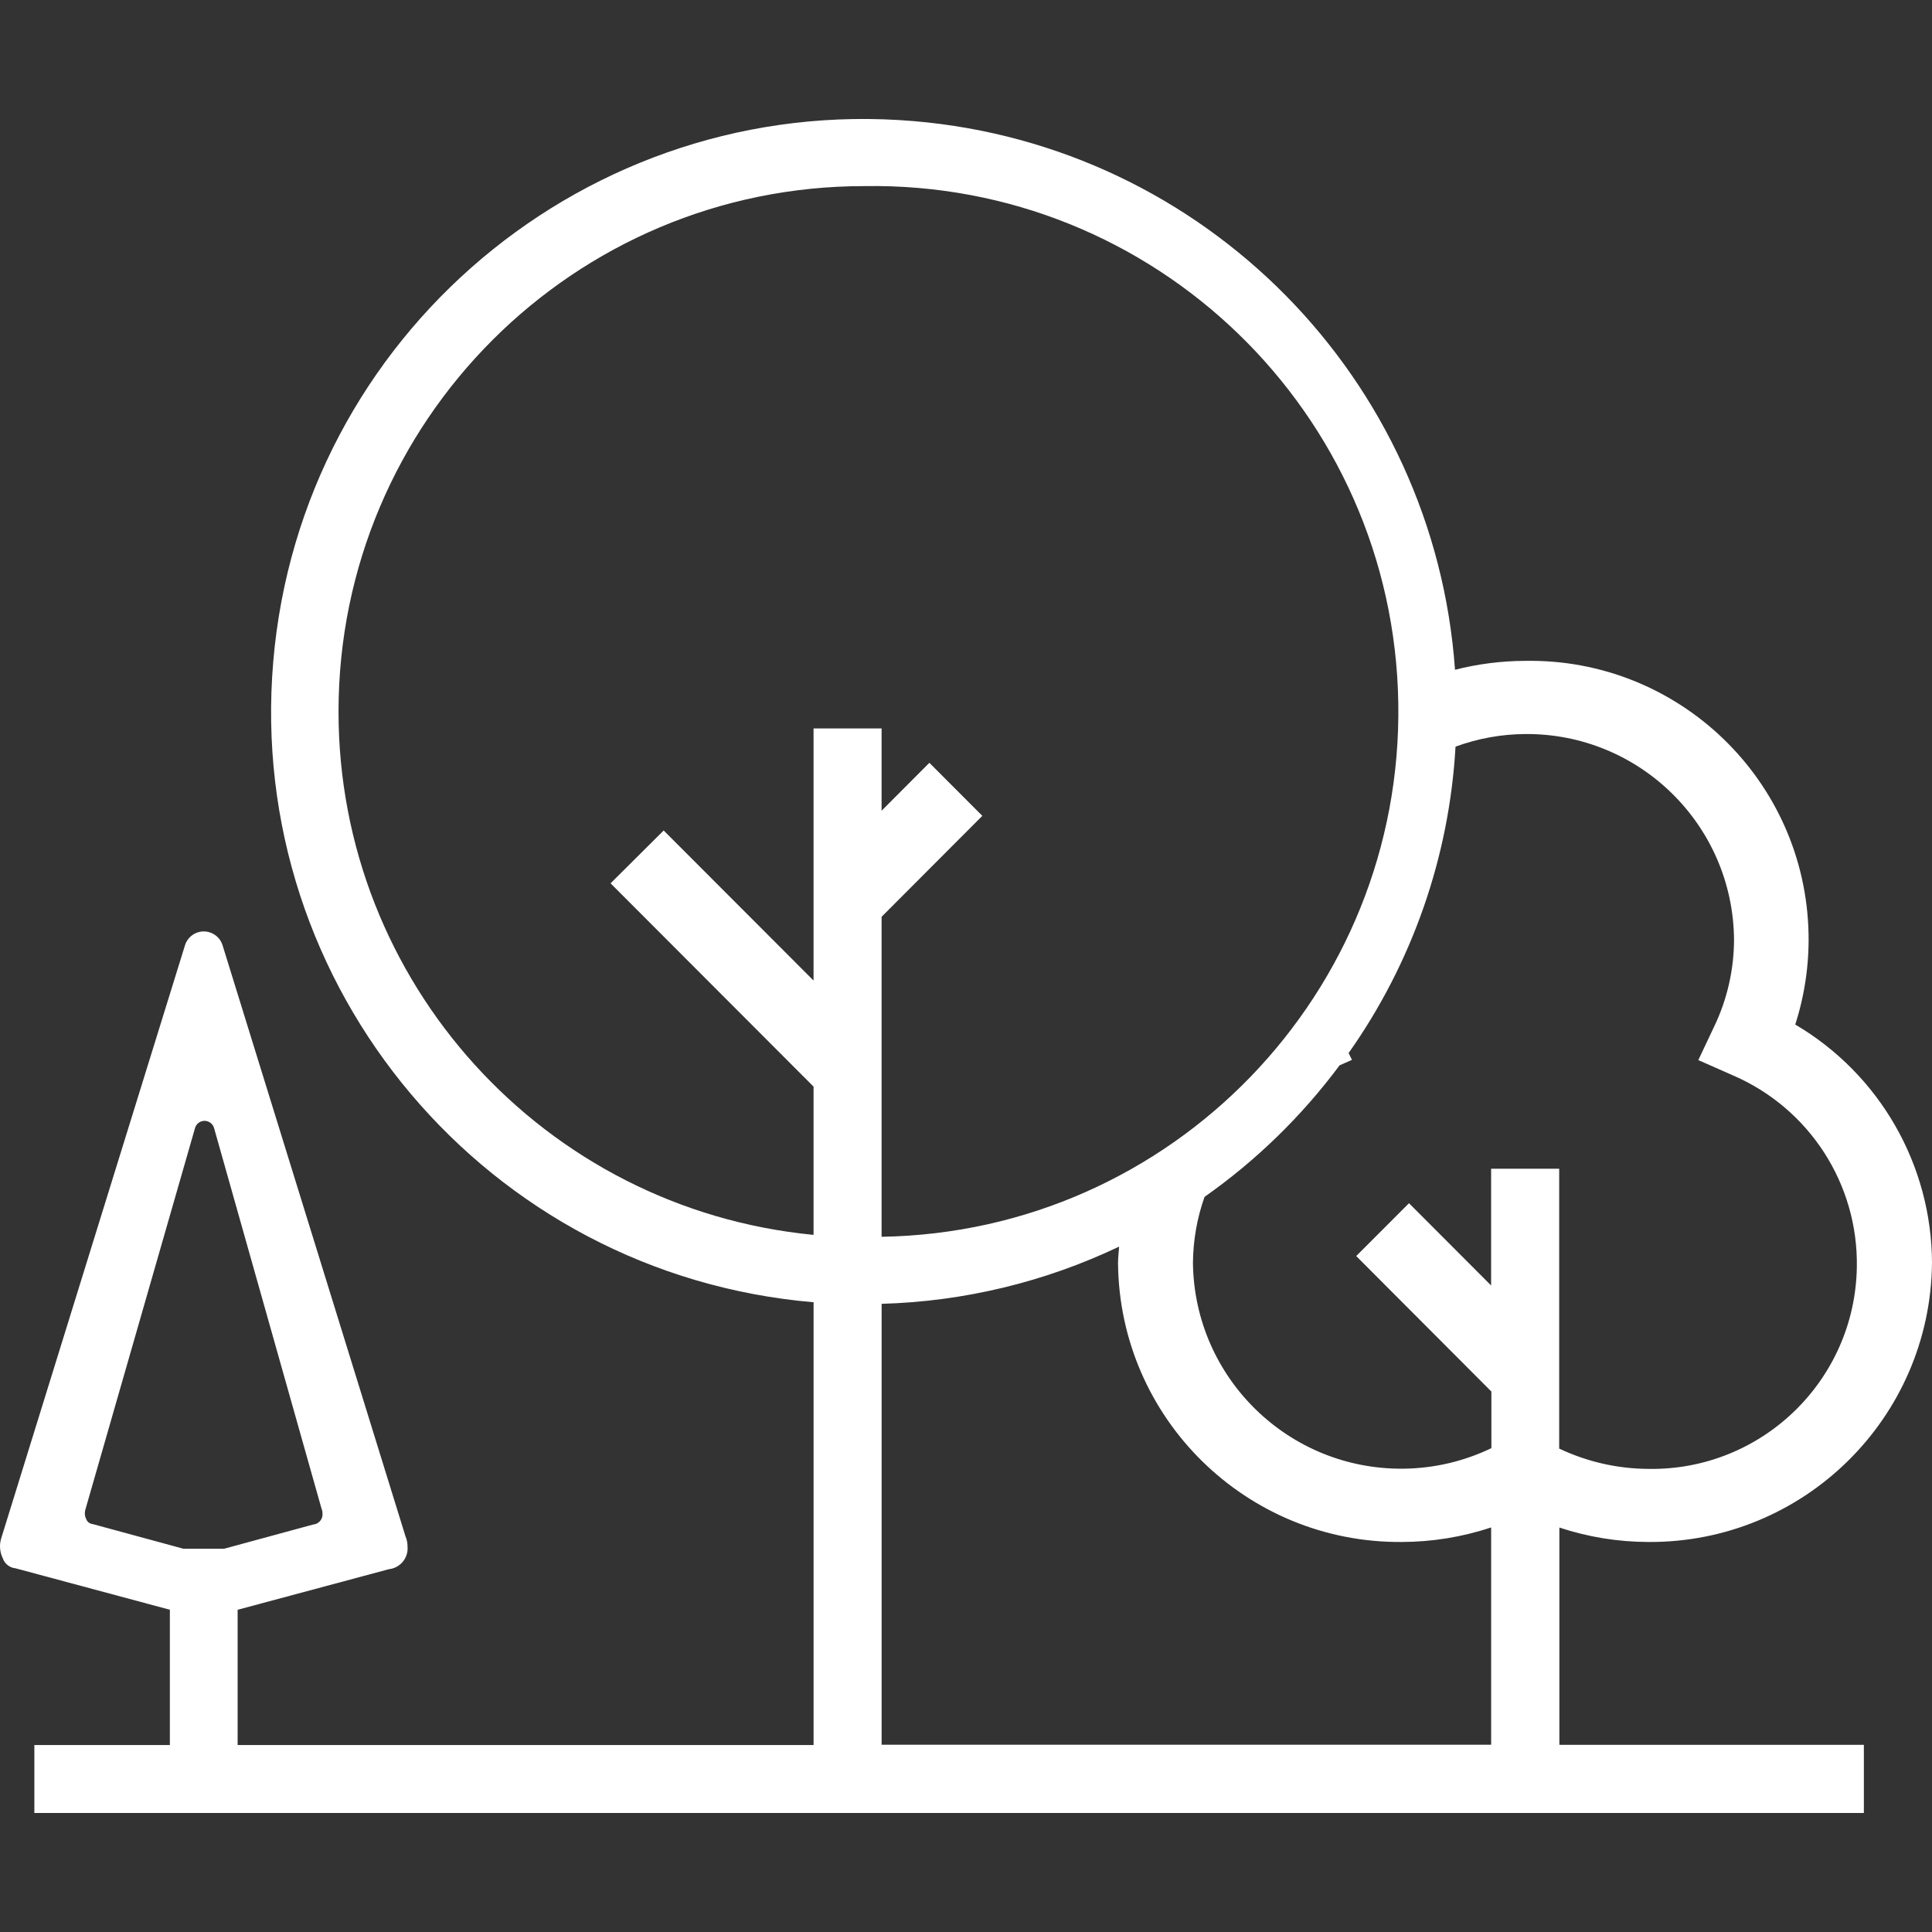 <svg version="1.1" xmlns="http://www.w3.org/2000/svg" width="64px" height="64px" viewBox="0 0 64 64">
<rect x="0" y="0" width="64" height="64" fill="#333333" stroke="none"/>
<path fill="#FFFFFF"
			d="M64,41.839c-0.053,5.143-4.254,9.274-9.396,9.241c-1.001-0.002-1.996-0.163-2.948-0.478v7.198
	h10.087v2.258H1.138v-2.252h4.489v-4.481l-5.109-1.372c-0.195-0.018-0.361-0.147-0.425-0.331c-0.1-0.204-0.12-0.437-0.056-0.653
	l6.087-19.642c0.099-0.346,0.46-0.546,0.806-0.447c0.217,0.063,0.386,0.231,0.447,0.447l6.054,19.562
	c0.047,0.108,0.07,0.226,0.069,0.345c0.032,0.376-0.243,0.708-0.619,0.748l0,0l-5.009,1.344v4.48h19.079V43.139
	C16.146,42.219,8.132,32.716,9.052,21.912C9.972,11.107,19.475,3.094,30.279,4.013c9.633,0.82,17.235,8.53,17.92,18.174
	c0.757-0.193,1.535-0.292,2.316-0.295c5.097-0.093,9.303,3.964,9.396,9.061c0.018,1.013-0.131,2.022-0.441,2.986
	C62.27,35.588,63.99,38.592,64,41.839z M10.374,50.502L10.374,50.502c0.185-0.014,0.323-0.176,0.31-0.361
	c-0.001-0.001-0.001-0.003-0.001-0.005c0-0.058-0.011-0.114-0.034-0.168L7.089,37.36c-0.053-0.172-0.237-0.27-0.41-0.216
	c-0.103,0.032-0.184,0.113-0.216,0.216L2.829,50.005c-0.032,0.106-0.022,0.221,0.028,0.32c0.034,0.09,0.116,0.152,0.211,0.161
	l3.008,0.818h1.346L10.374,50.502z M29.209,57.797h20.187v-7.199c-0.955,0.318-1.956,0.48-2.963,0.482
	c-5.146,0.038-9.351-4.097-9.397-9.241c0-0.184,0.025-0.361,0.036-0.543c-2.462,1.173-5.141,1.818-7.867,1.895v14.611L29.209,57.797
	z M28.634,6.165c-9.616-0.004-17.416,7.788-17.42,17.403c-0.003,8.971,6.809,16.477,15.736,17.339v-4.912l-6.724-6.734l1.759-1.75
	l4.965,4.971v-3.367l0,0V24.13h2.254v2.726l1.583-1.587l1.754,1.757l-3.337,3.344V40.97c9.611-0.158,17.274-8.078,17.116-17.688
	C46.164,13.67,38.245,6.007,28.634,6.165z M57.412,35.626l-1.153-0.509l0.53-1.122c0.428-0.895,0.65-1.874,0.653-2.865
	c-0.029-3.793-3.129-6.845-6.922-6.814c-0.786,0.005-1.565,0.147-2.304,0.417c-0.206,3.648-1.434,7.167-3.542,10.151l0.112,0.225
	l-0.411,0.182c-1.251,1.682-2.76,3.152-4.473,4.357c-0.25,0.706-0.379,1.448-0.384,2.197c0.051,3.811,3.181,6.858,6.991,6.807
	c1.003-0.013,1.99-0.245,2.895-0.68v-1.875l-4.478-4.489l1.749-1.75l2.72,2.725v-3.867h2.255v9.27
	c0.922,0.437,1.928,0.667,2.948,0.673c3.753,0.065,6.847-2.923,6.912-6.675C61.561,39.229,59.941,36.719,57.412,35.626z"
/>
</svg>

